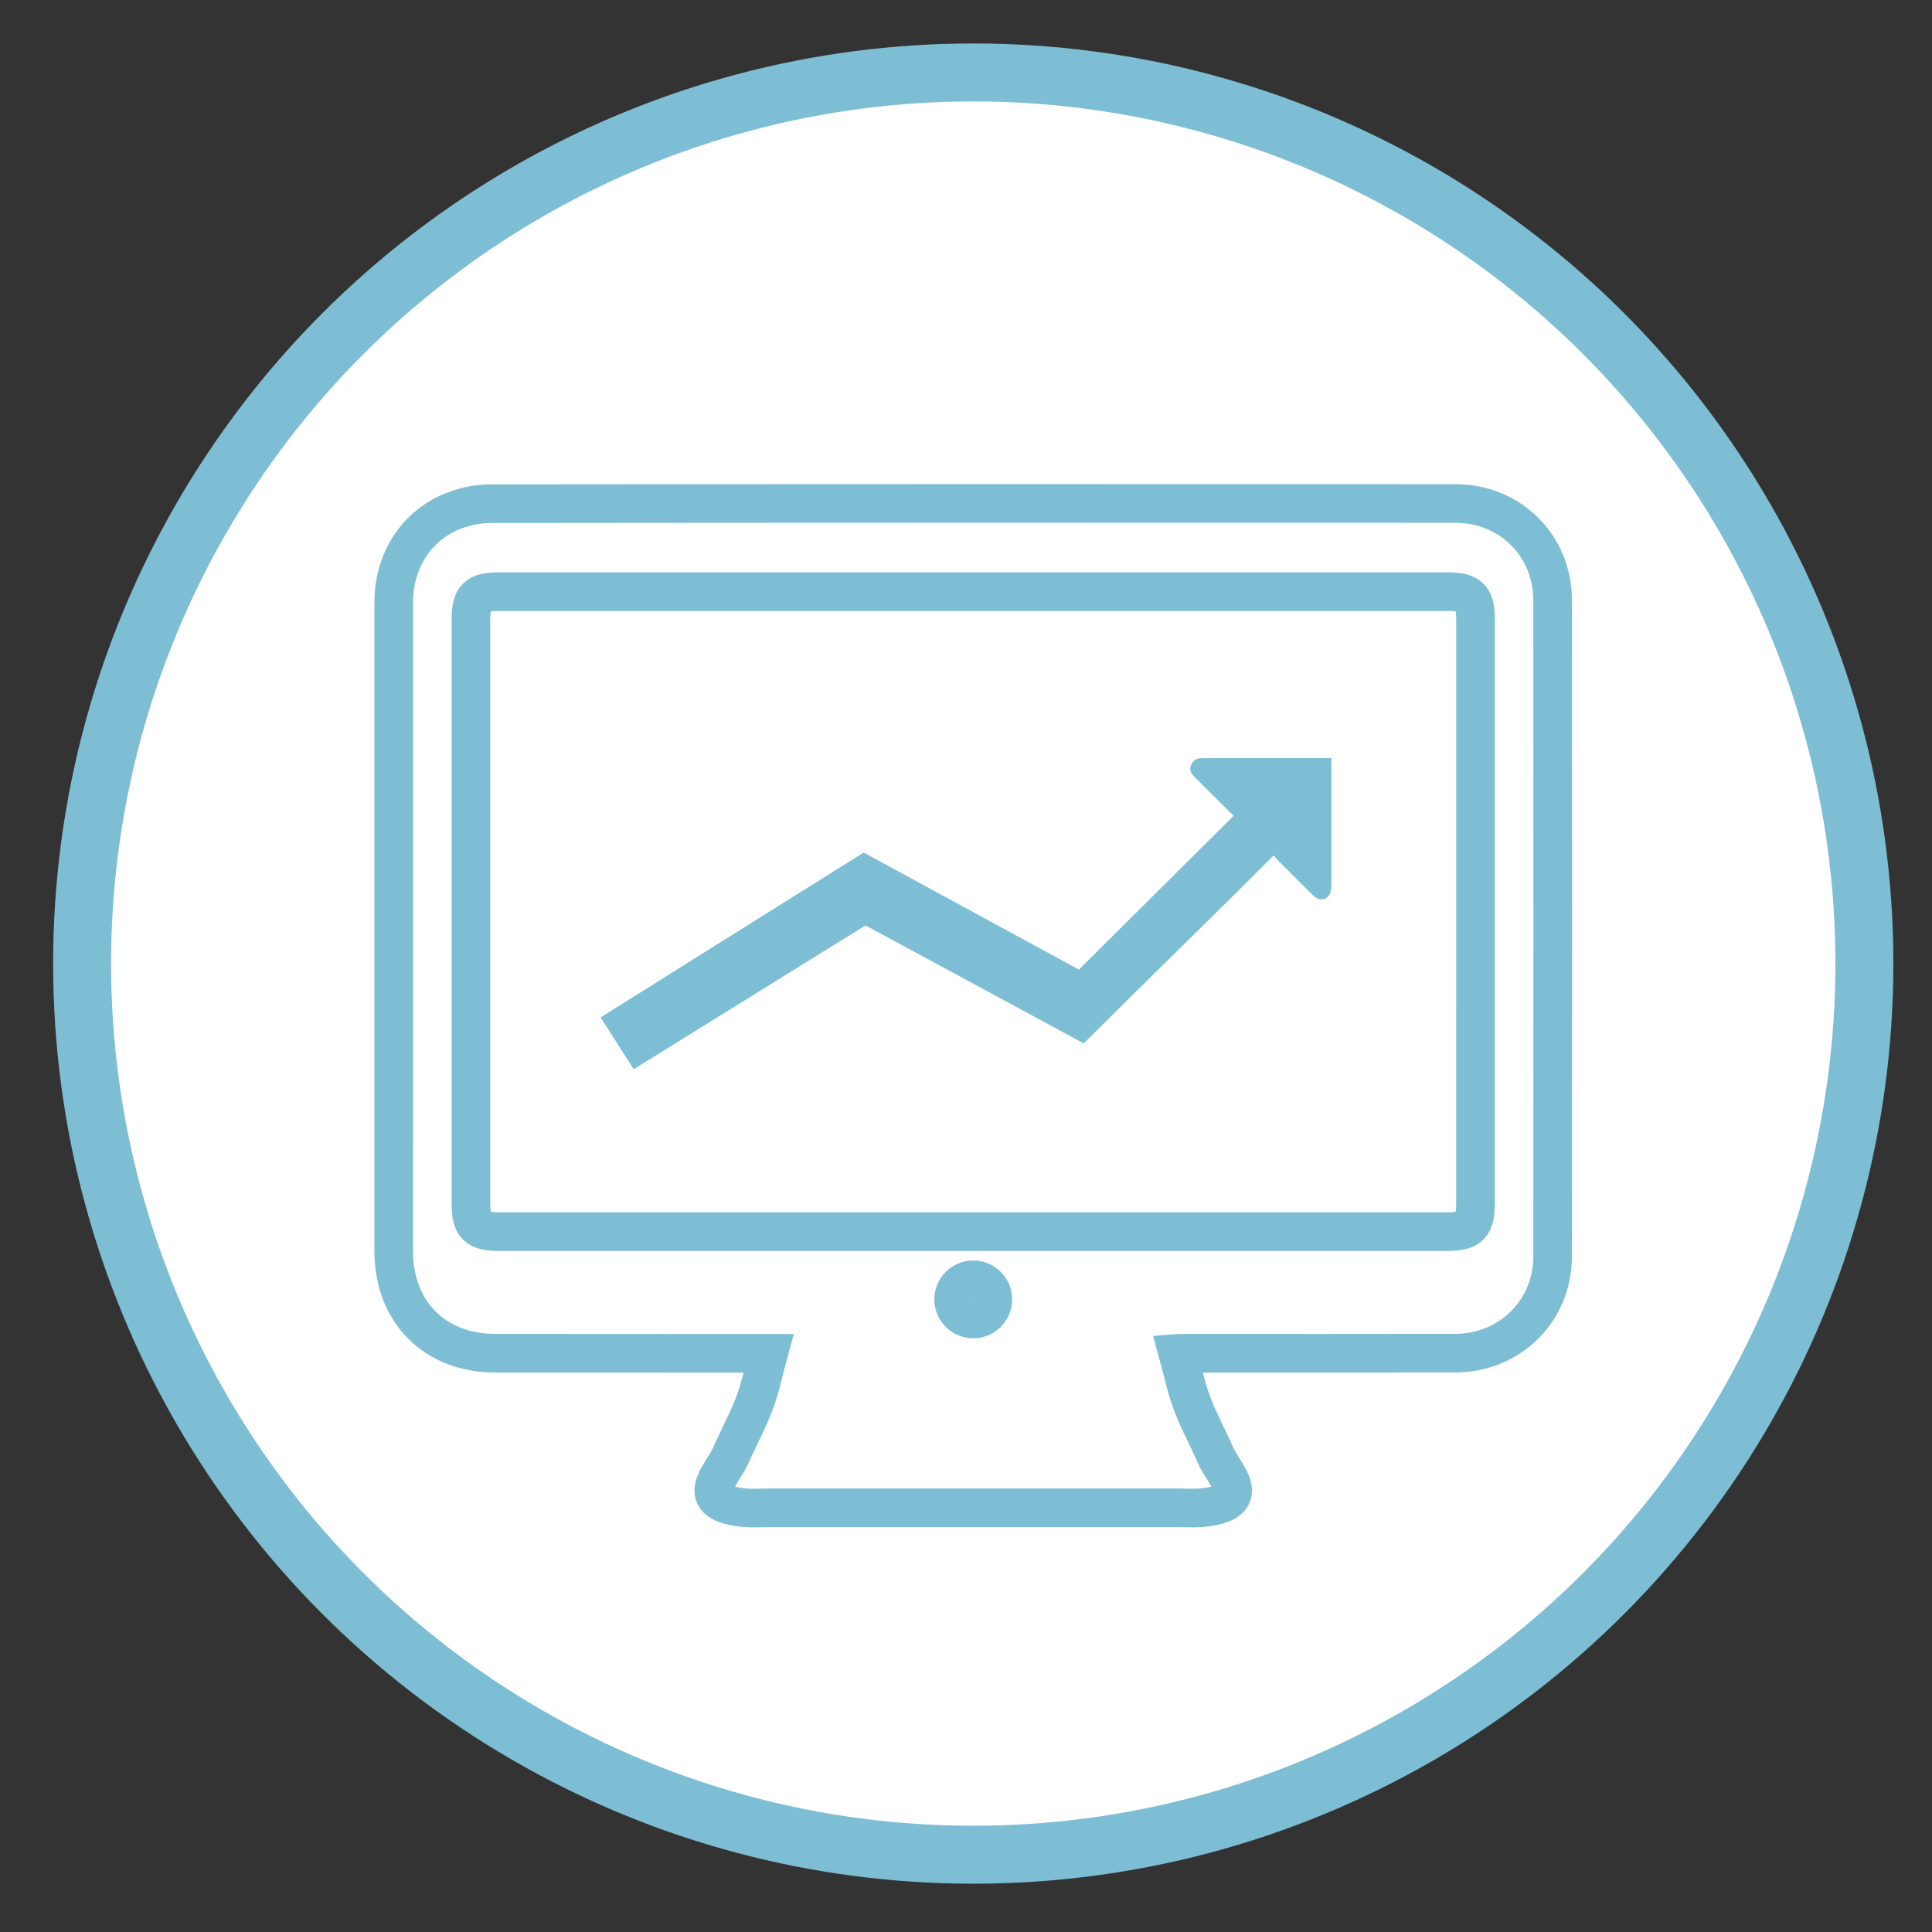 <?xml version="1.0" encoding="utf-8"?>
<!-- Generator: Adobe Illustrator 16.0.0, SVG Export Plug-In . SVG Version: 6.00 Build 0)  -->
<!DOCTYPE svg PUBLIC "-//W3C//DTD SVG 1.1//EN" "http://www.w3.org/Graphics/SVG/1.1/DTD/svg11.dtd">
<svg version="1.1" id="Layer_1" xmlns="http://www.w3.org/2000/svg" xmlns:xlink="http://www.w3.org/1999/xlink" x="0px" y="0px"
	 width="200px" height="200px" viewBox="0 0 200 200" enable-background="new 0 0 200 200" xml:space="preserve">
<rect x="0" y="0" width="200" height="200" fill="#333333" stroke="none"/>
<circle fill="#FFFFFF" stroke="#7EBED5" stroke-width="6" stroke-miterlimit="10" cx="100.75" cy="99.75" r="92.25"/>
<path fill="none" stroke="#7EBED5" stroke-width="4" stroke-miterlimit="10" d="M160.724,62.121c-0.002-5.642-4.404-10-10.049-10
	c-33.291-0.014-66.585-0.015-99.878,0.021c-1.236,0-2.537,0.251-3.698,0.686c-3.928,1.465-6.337,5.157-6.339,9.514
	c-0.003,22.395,0,44.791-0.002,67.183c0,6.29,4.248,10.559,10.516,10.559c10.765,0.001,16.04,0.014,26.804,0.014h1.474
	c-0.51,1.87-0.847,3.569-1.449,5.169c-0.688,1.83-1.65,3.561-2.433,5.36c-0.893,2.069-4.26,4.949,1.564,5.465
	c0.767,0.052,1.85-0.009,2.534-0.009h41.958c0.684,0,1.766,0.061,2.533,0.009c5.826-0.516,2.457-3.396,1.564-5.465
	c-0.779-1.8-1.744-3.53-2.43-5.36c-0.605-1.6-0.939-3.299-1.455-5.169l0.164-0.013h1.299c10.863,0,16.375,0.012,27.238-0.007
	c5.641-0.007,10.08-4.364,10.084-9.973C160.749,107.443,160.747,84.782,160.724,62.121 M100.751,136.542
	c-1.122,0-2.031-0.908-2.031-2.031c0-1.12,0.909-2.029,2.031-2.029c1.119,0,2.027,0.909,2.027,2.029
	C102.778,135.634,101.87,136.542,100.751,136.542 M152.745,124.519c0,2.372-0.596,2.981-2.928,2.981H51.745
	c-2.42,0-2.996-0.578-2.996-3.01V64.164c-0.003-2.31,0.595-2.916,2.877-2.916c16.398-0.001,32.792-0.001,49.186-0.001
	c16.361,0,32.724,0,49.085,0.001c2.227,0,2.85,0.627,2.85,2.845C152.745,80.824,152.745,107.788,152.745,124.519"/>
<path fill-rule="evenodd" clip-rule="evenodd" fill="#7EBED5" d="M137.824,78.485v13.193c-0.003,0.33-0.062,0.715-0.235,0.979
	c-0.401,0.6-1.107,0.584-1.697,0.003c-1.22-1.207-2.433-2.426-3.643-3.644c-0.126-0.128-0.291-0.311-0.396-0.46l-0.516,0.511
	c-6.906,6.918-11.768,11.577-18.68,18.485c-0.155,0.155-0.304,0.317-0.474,0.458L89.597,95.799l-23.998,14.887l-3.424-5.368
	l27.233-17.062l22.277,12.115c5.358-5.324,10.666-10.597,16.02-15.917c-0.701-0.693-1.399-1.382-2.094-2.074
	c-0.688-0.683-1.374-1.366-2.055-2.055c-0.323-0.326-0.438-0.705-0.248-1.149c0.193-0.453,0.534-0.679,1.021-0.688
	c0.146-0.003,0.293-0.003,0.438-0.003H137.824z"/>
</svg>
